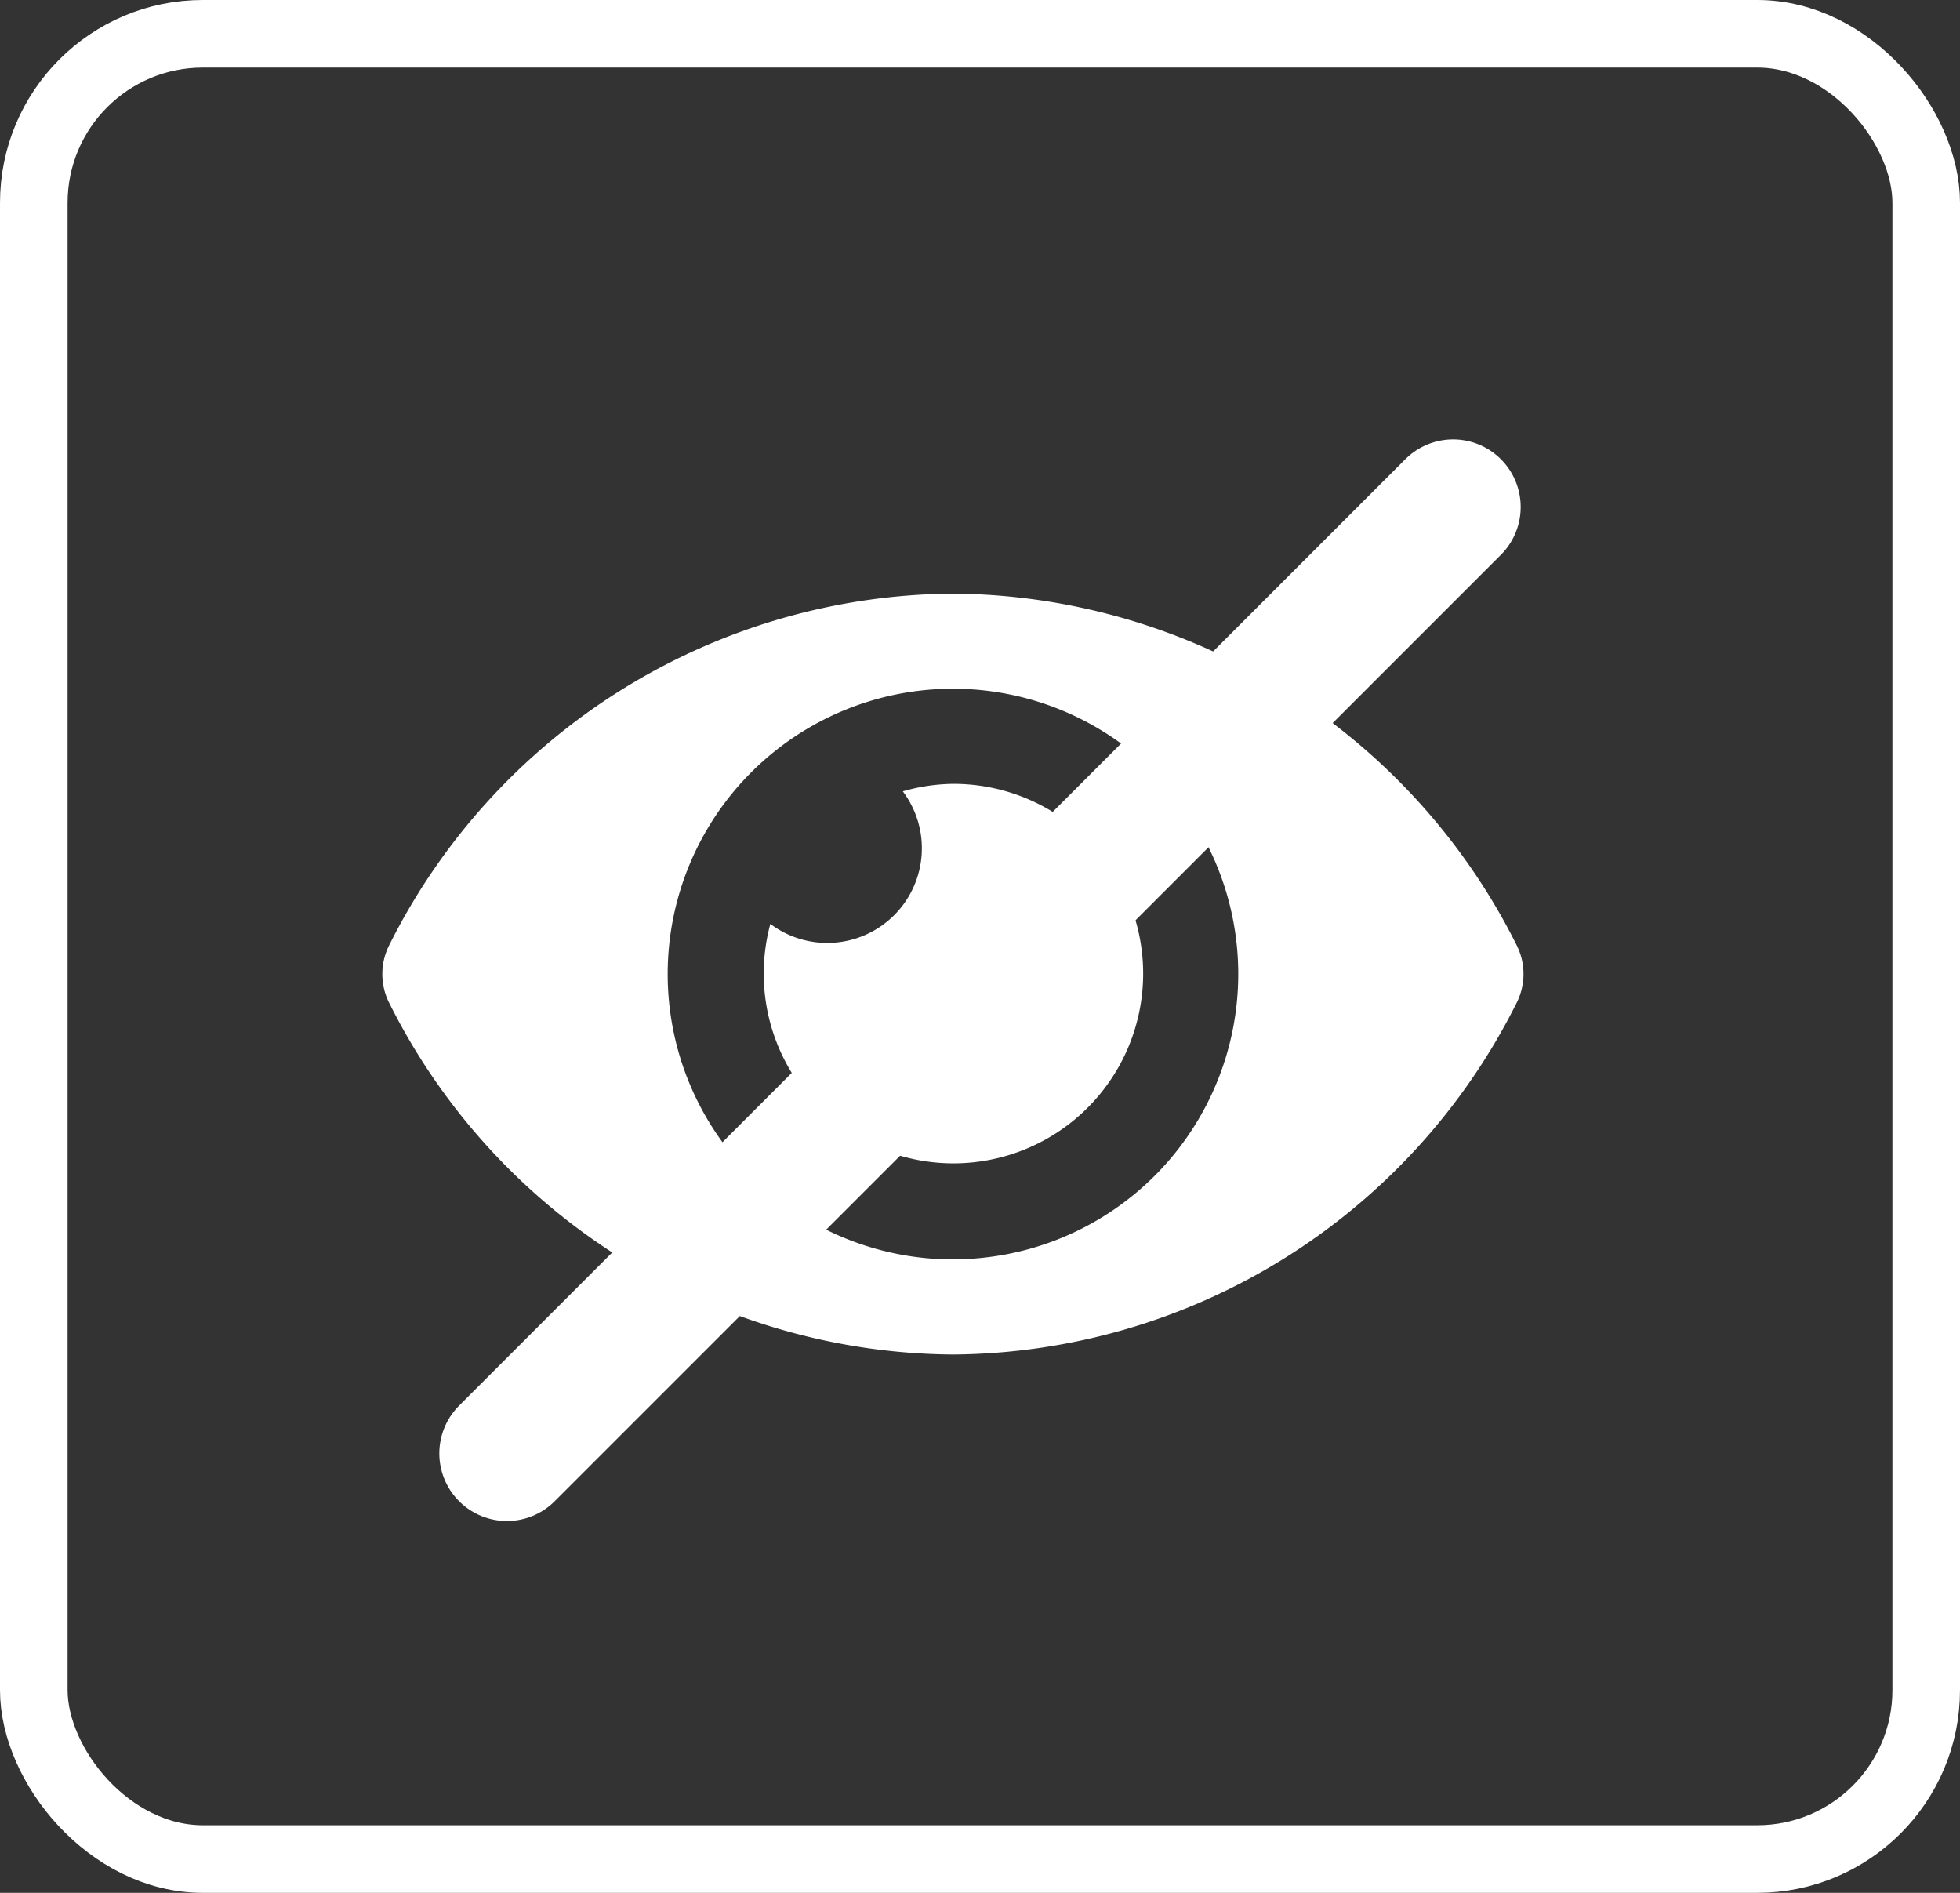 <svg xmlns="http://www.w3.org/2000/svg" width="29" height="28" viewBox="0 0 29 28">
  <rect x="0" y="0" width="29" height="28" fill="#333333" stroke="none"/>
  <g id="Group_101" data-name="Group 101" transform="translate(-1950 -515)">
    <g id="Group_100" data-name="Group 100">
      <path id="Icon_awesome-eye" data-name="Icon awesome-eye" d="M16.781,9.7a9.4,9.4,0,0,0-8.34-5.2A9.4,9.4,0,0,0,.1,9.7a.948.948,0,0,0,0,.856,9.4,9.4,0,0,0,8.34,5.2,9.4,9.4,0,0,0,8.34-5.2A.948.948,0,0,0,16.781,9.7Zm-8.34,4.649a4.221,4.221,0,1,1,4.221-4.221A4.221,4.221,0,0,1,8.442,14.348Zm0-7.035a2.794,2.794,0,0,0-.742.111A1.4,1.4,0,0,1,5.739,9.386a2.807,2.807,0,1,0,2.7-2.072Z" transform="translate(1955.659 519.281)" fill="#fff"/>
      <g id="Rectangle_231" data-name="Rectangle 231" transform="translate(1950 515)" fill="none" stroke="#fff" stroke-width="1">
        <rect width="29" height="28" rx="3" stroke="none"/>
        <rect x="0.5" y="0.5" width="28" height="27" rx="2.5" fill="none"/>
      </g>
    </g>
    <line id="Line_168" data-name="Line 168" y1="14" x2="14" transform="translate(1957.5 522.5)" fill="none" stroke="#fff" stroke-linecap="round" stroke-width="2"/>
  </g>
</svg>
